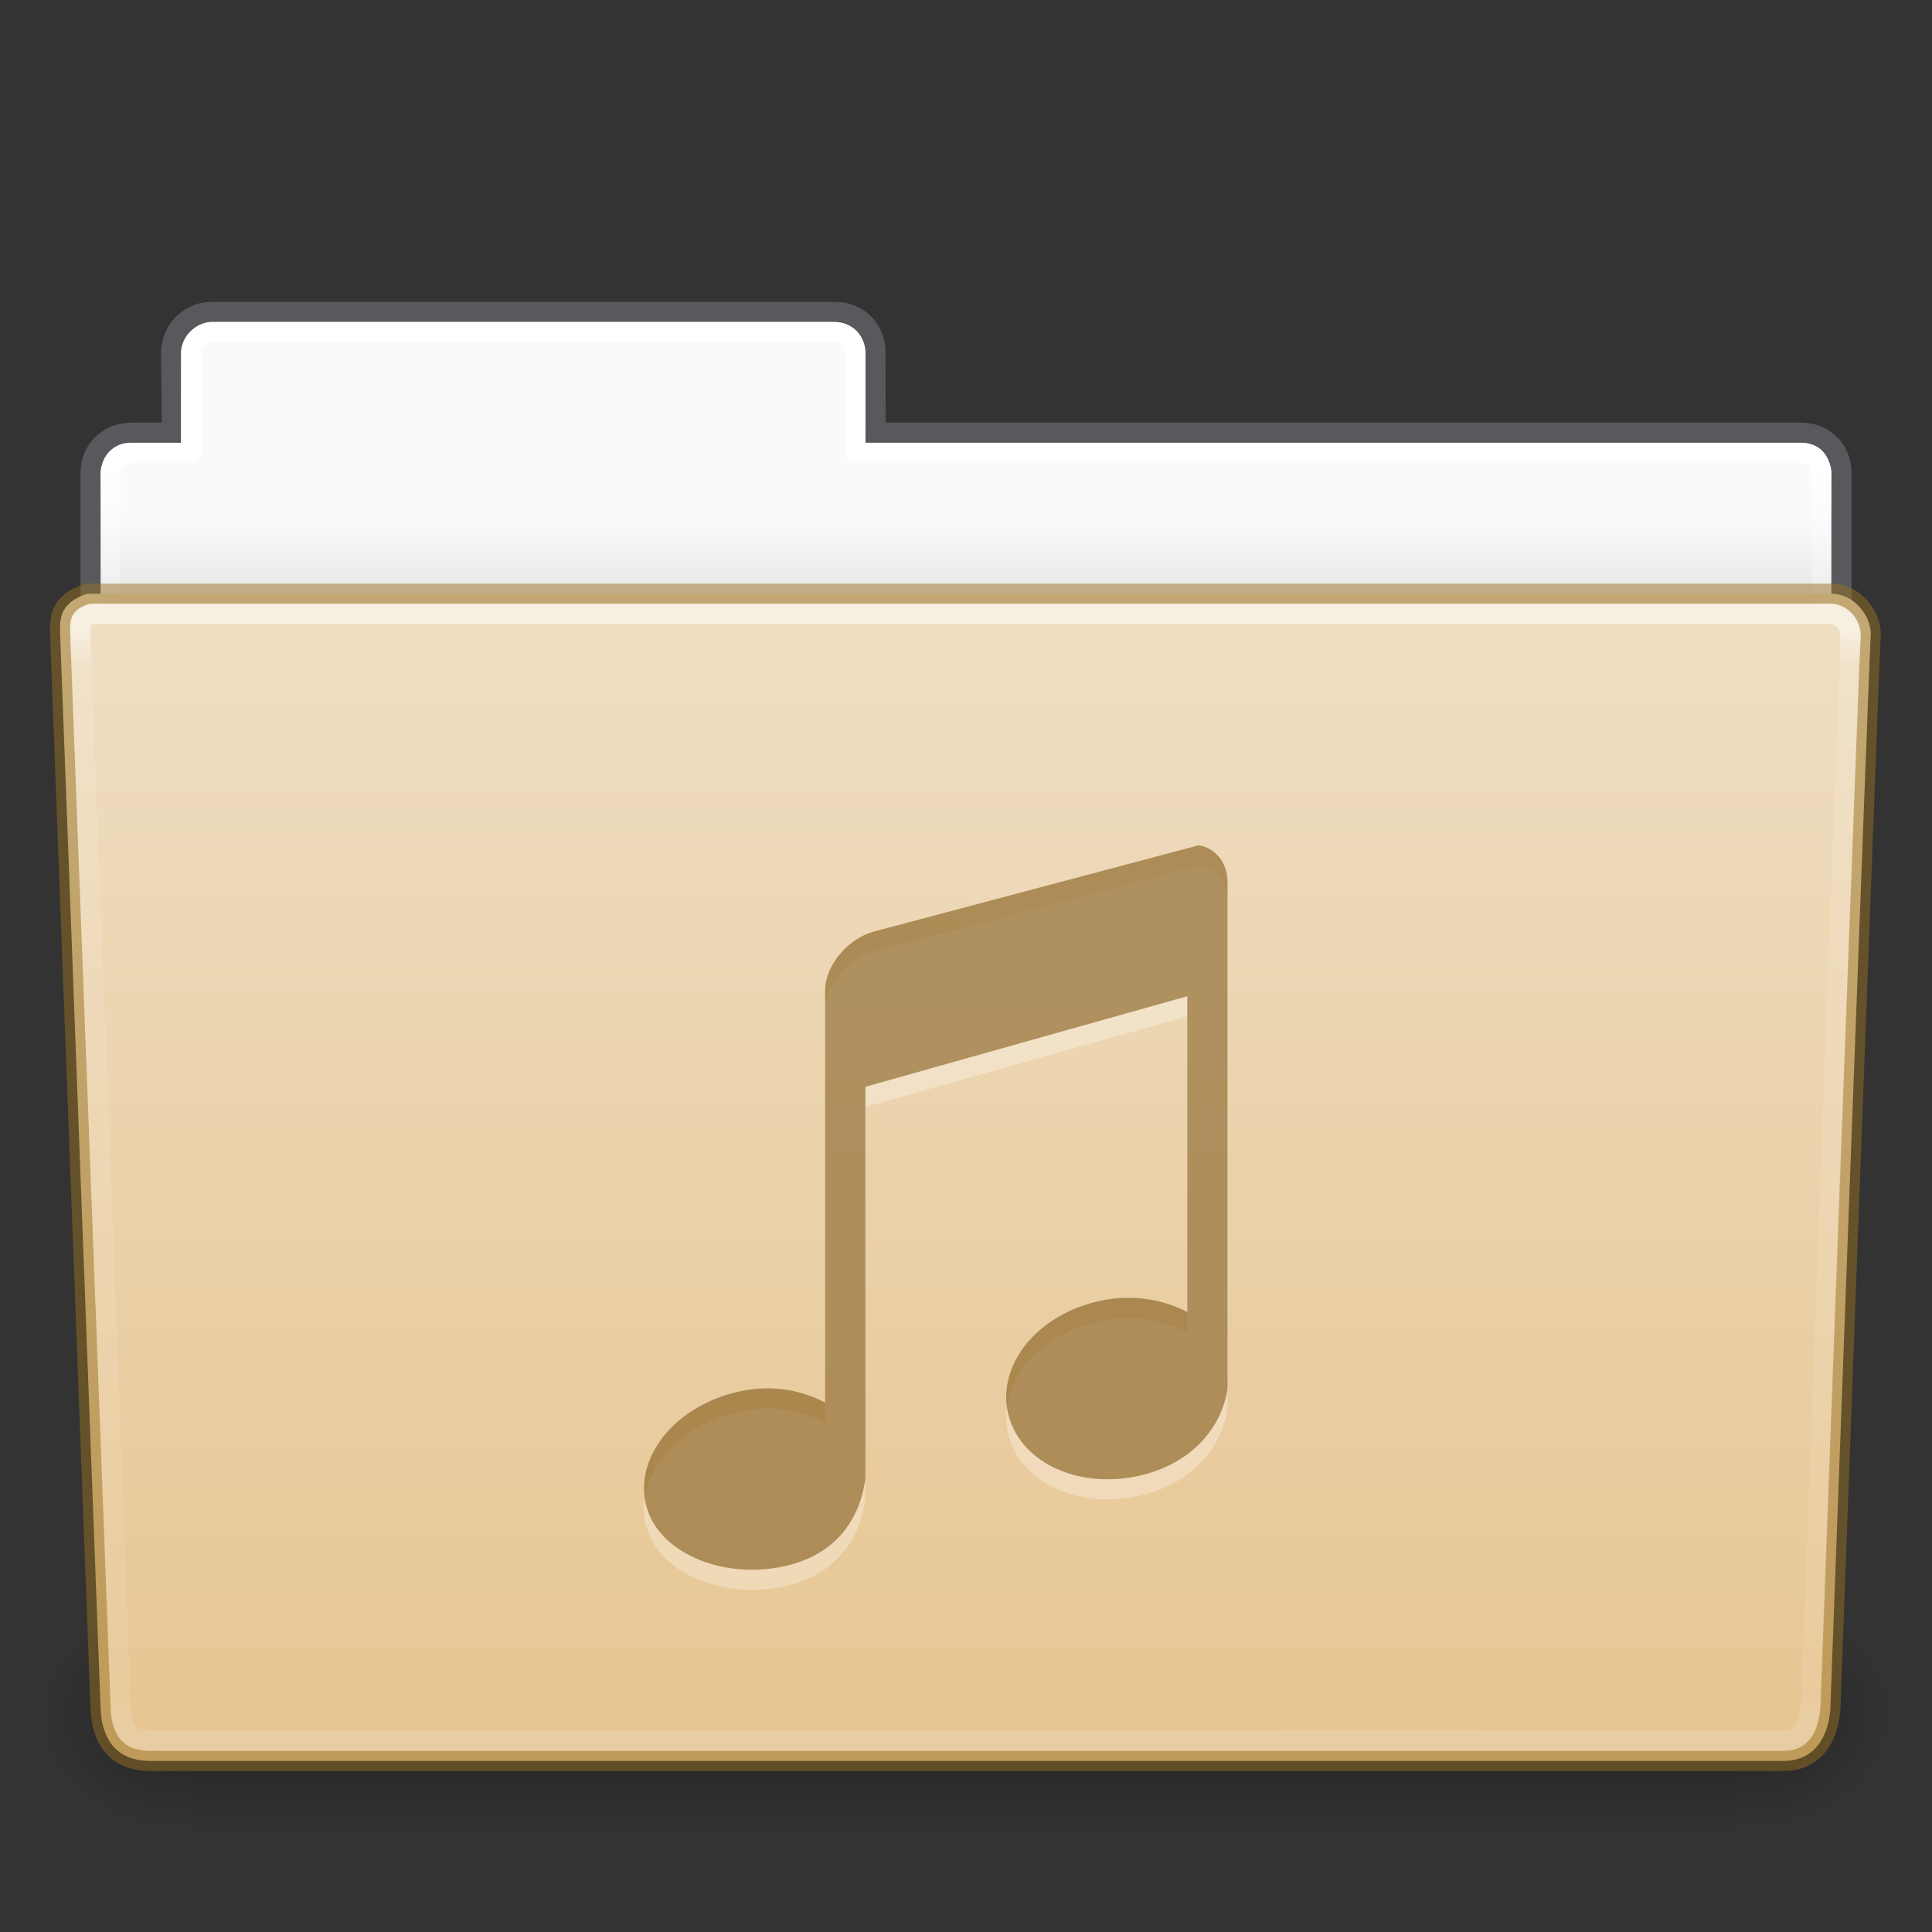 <?xml version="1.0" encoding="UTF-8" standalone="no"?>
<svg
   width="96"
   height="96"
   id="svg18157"
   version="1.1"
   sodipodi:docname="folder-music.svg"
   inkscape:version="1.1.2 (0a00cf5339, 2022-02-04)"
   xmlns:inkscape="http://www.inkscape.org/namespaces/inkscape"
   xmlns:sodipodi="http://sodipodi.sourceforge.net/DTD/sodipodi-0.dtd"
   xmlns:xlink="http://www.w3.org/1999/xlink"
   xmlns="http://www.w3.org/2000/svg"
   xmlns:svg="http://www.w3.org/2000/svg"
   xmlns:rdf="http://www.w3.org/1999/02/22-rdf-syntax-ns#"
   xmlns:cc="http://creativecommons.org/ns#"
   xmlns:dc="http://purl.org/dc/elements/1.1/">
  <rect width="100%" height="100%" fill="#333333" stroke="none"/>
  <sodipodi:namedview
     id="namedview58"
     pagecolor="#ffffff"
     bordercolor="#666666"
     borderopacity="1.0"
     inkscape:pageshadow="2"
     inkscape:pageopacity="0.0"
     inkscape:pagecheckerboard="0"
     showgrid="false"
     inkscape:zoom="5.6568543"
     inkscape:cx="38.006989"
     inkscape:cy="78.04691"
     inkscape:window-width="1396"
     inkscape:window-height="896"
     inkscape:window-x="522"
     inkscape:window-y="130"
     inkscape:window-maximized="0"
     inkscape:current-layer="g15726" />
  <defs
     id="defs18159">
    <linearGradient
       id="linearGradient5060-820-91-9-0">
      <stop
         id="stop2681-778-5-1"
         style="stop-color:#000000;stop-opacity:1"
         offset="0" />
      <stop
         id="stop2683-2-86-2"
         style="stop-color:#000000;stop-opacity:0"
         offset="1" />
    </linearGradient>
    <linearGradient
       id="linearGradient5048-585-73-1-5">
      <stop
         id="stop2667-99-4-6"
         style="stop-color:#000000;stop-opacity:0"
         offset="0" />
      <stop
         id="stop2669-5-9-4"
         style="stop-color:#000000;stop-opacity:1"
         offset="0.5" />
      <stop
         id="stop2671-56-4-2"
         style="stop-color:#000000;stop-opacity:0"
         offset="1" />
    </linearGradient>
    <linearGradient
       id="linearGradient4632-0-6-4-4-4">
      <stop
         offset="0"
         style="stop-color:#efdfc4;stop-opacity:1"
         id="stop4634-4-4-7-4" />
      <stop
         offset="1"
         style="stop-color:#e7c591;stop-opacity:1"
         id="stop4636-3-1-5-9" />
    </linearGradient>
    <linearGradient
       id="linearGradient14115">
      <stop
         id="stop14111"
         style="stop-color:#fafafa;stop-opacity:1"
         offset="0" />
      <stop
         id="stop14113"
         style="stop-color:#c9c9c9;stop-opacity:1"
         offset="1" />
    </linearGradient>
    <linearGradient
       id="linearGradient13782">
      <stop
         id="stop13774"
         style="stop-color:#ffffff;stop-opacity:1"
         offset="0" />
      <stop
         id="stop13776"
         style="stop-color:#ffffff;stop-opacity:0.235"
         offset="0.045" />
      <stop
         id="stop14817"
         style="stop-color:#ffffff;stop-opacity:1"
         offset="0.948" />
      <stop
         id="stop13778"
         style="stop-color:#ffffff;stop-opacity:0.157"
         offset="1" />
      <stop
         id="stop13780"
         style="stop-color:#ffffff;stop-opacity:0.392"
         offset="1" />
    </linearGradient>
    <linearGradient
       id="linearGradient9667">
      <stop
         offset="0"
         style="stop-color:#ffffff;stop-opacity:1"
         id="stop9659" />
      <stop
         offset="0.032"
         style="stop-color:#ffffff;stop-opacity:0.235"
         id="stop9661" />
      <stop
         offset="0.972"
         style="stop-color:#ffffff;stop-opacity:0.157"
         id="stop9663" />
      <stop
         offset="1"
         style="stop-color:#ebebeb;stop-opacity:0.392"
         id="stop9665" />
    </linearGradient>
    <linearGradient
       inkscape:collect="always"
       xlink:href="#linearGradient5048-585-73-1-5"
       id="linearGradient15728"
       gradientUnits="userSpaceOnUse"
       gradientTransform="matrix(0.159,0,0,0.049,-9.387,14.383)"
       x1="302.857"
       y1="366.648"
       x2="302.857"
       y2="609.505" />
    <radialGradient
       inkscape:collect="always"
       xlink:href="#linearGradient5060-820-91-9-0"
       id="radialGradient15730"
       gradientUnits="userSpaceOnUse"
       gradientTransform="matrix(0.062,0,0,0.049,49.221,14.383)"
       cx="605.714"
       cy="486.648"
       fx="605.714"
       fy="486.648"
       r="117.143" />
    <radialGradient
       inkscape:collect="always"
       xlink:href="#linearGradient5060-820-91-9-0"
       id="radialGradient15732"
       gradientUnits="userSpaceOnUse"
       gradientTransform="matrix(-0.062,0,0,0.049,46.779,14.383)"
       cx="605.714"
       cy="486.648"
       fx="605.714"
       fy="486.648"
       r="117.143" />
    <linearGradient
       inkscape:collect="always"
       xlink:href="#linearGradient14115"
       id="linearGradient15734"
       gradientUnits="userSpaceOnUse"
       gradientTransform="matrix(2.048,0,0,2.1,-105.45,-49.9)"
       x1="62.989"
       y1="13.734"
       x2="62.989"
       y2="18.176" />
    <linearGradient
       inkscape:collect="always"
       xlink:href="#linearGradient13782"
       id="linearGradient15736"
       gradientUnits="userSpaceOnUse"
       gradientTransform="matrix(1.849,0,0,2.222,4.714,-39.207)"
       x1="42.309"
       y1="6.923"
       x2="42.309"
       y2="34.815" />
    <linearGradient
       inkscape:collect="always"
       xlink:href="#linearGradient4632-0-6-4-4-4"
       id="linearGradient15738"
       gradientUnits="userSpaceOnUse"
       x1="45.148"
       y1="-17.722"
       x2="45.148"
       y2="40.251" />
    <linearGradient
       inkscape:collect="always"
       xlink:href="#linearGradient9667"
       id="linearGradient15740"
       gradientUnits="userSpaceOnUse"
       gradientTransform="matrix(1.964,0,0,2.029,-104.696,-50.622)"
       x1="97.539"
       y1="17.264"
       x2="97.539"
       y2="44.106" />
  </defs>
  <g
     id="g15726"
     transform="translate(0,47)">
    <rect
       style="display:inline;overflow:visible;visibility:visible;opacity:0.3;fill:url(#linearGradient15728);fill-opacity:1;fill-rule:nonzero;stroke:none;stroke-width:0.997;marker:none"
       id="rect15710"
       y="32.5"
       x="9.667"
       height="12"
       width="76.667" />
    <path
       style="display:inline;overflow:visible;visibility:visible;opacity:0.3;fill:url(#radialGradient15730);fill-opacity:1;fill-rule:nonzero;stroke:none;stroke-width:0.997;marker:none"
       id="path15712"
       d="m 86.333,32.5 c 0,0 0,11.999 0,11.999 C 89.505,44.522 94,41.811 94,38.499 94,35.187 90.461,32.5 86.333,32.5 Z" />
    <path
       style="display:inline;overflow:visible;visibility:visible;opacity:0.3;fill:url(#radialGradient15732);fill-opacity:1;fill-rule:nonzero;stroke:none;stroke-width:0.997;marker:none"
       id="path15714"
       d="m 9.667,32.5 c 0,0 0,11.999 0,11.999 C 6.495,44.522 2,41.811 2,38.499 2,35.187 5.539,32.5 9.667,32.5 Z" />
    <path
       id="path15716"
       d="m 10.5,-31.5 c -1.121,0 -2.013,0.933 -2,2.091 l 0.047,3.909 H 6.523 c -1.121,0 -2.023,0.842 -2.023,2 v 12.909 C 4.5,-9.433 5.402,-8.5 6.523,-8.5 H 89.477 c 1.121,0 2.023,-0.933 2.023,-2.091 v -12.909 c 0,-1.158 -0.879,-2 -2,-2 H 43.512 l -0.012,-4 c -0.003,-1.158 -0.879,-2 -2,-2 z"
       style="color:#000000;display:inline;overflow:visible;visibility:visible;opacity:0.5;fill:none;stroke:#7e8087;stroke-width:1;stroke-linecap:butt;stroke-linejoin:miter;stroke-miterlimit:4;stroke-dasharray:none;stroke-dashoffset:0;stroke-opacity:1;marker:none;enable-background:accumulate"
       sodipodi:nodetypes="sccssssssssccss" />
    <path
       id="path15718"
       d="m 10.5,-31 c -0.838,0 -1.5,0.832 -1.5,1.5 v 4.5 H 6.5 c -1.156,0 -1.5,1.08 -1.5,1.5 v 12.45 c 0,0.582 0.457,1.05 1.024,1.05 H 89.976 c 0.567,0 1.024,-0.468 1.024,-1.05 v -12.45 c 0,-0.672 -0.562,-1.5 -1.5,-1.5 H 43 v -4.5 c 0,-0.789 -0.693,-1.5 -1.5,-1.5 z"
       style="color:#000000;display:inline;overflow:visible;visibility:visible;fill:url(#linearGradient15734);fill-opacity:1;fill-rule:nonzero;stroke:none;stroke-width:1;marker:none;enable-background:accumulate"
       sodipodi:nodetypes="sscsssssssscsss" />
    <path
       id="path15720"
       d="m 10.5,-30.5 c -0.587,0.106 -0.95,0.448 -1,1 v 5 h -3 c -0.581,0.058 -0.949,0.353 -1,1 l -2e-7,10 H 90.5 v -10 c -0.094,-0.779 -0.497,-0.983 -1,-1 H 42.5 v -5 c -0.06,-0.637 -0.41,-0.952 -1,-1 z"
       style="color:#000000;display:inline;overflow:visible;visibility:visible;fill:none;stroke:url(#linearGradient15736);stroke-width:1;stroke-linecap:round;stroke-linejoin:round;stroke-miterlimit:4;stroke-dasharray:none;stroke-dashoffset:0;stroke-opacity:1;marker:none;enable-background:accumulate"
       sodipodi:nodetypes="ccccccccccccc" />
    <path
       d="m 4.325,-17.499 c -1.45,0.491 -1.325,1.368 -1.342,1.885 l 2.014,53.485 c 0.056,1.482 0.718,2.629 2.499,2.629 l 81.029,3.01e-4 c 1.919,0.046 2.431,-1.63 2.434,-2.901 0,0 1.928,-52.249 1.999,-53.103 0,-0.899 -0.833,-1.996 -1.959,-1.996 z"
       id="path15722"
       style="opacity:1;fill:url(#linearGradient15738);fill-opacity:1;stroke:#987124;stroke-width:1;stroke-linecap:round;stroke-linejoin:round;stroke-miterlimit:4;stroke-dashoffset:0;stroke-opacity:0.498" />
    <path
       id="path15724"
       d="M 5,-16.5 C 4.193,-16.534 3.923,-16.238 4,-15.5 4.579,1.336 5.437,21.443 6.014,38.278 6.265,39.294 6.514,39.516 8,39.5 c 25.954,0.015 54.546,-0.015 80.5,0 0.876,-0.01 1.333,-0.395 1.5,-2 0.63,-16.852 1.95,-52.8 1.95,-52.8 0.01,-0.764 -0.448,-1.297 -1.45,-1.2 z"
       style="display:inline;overflow:visible;visibility:visible;opacity:0.5;fill:none;stroke:url(#linearGradient15740);stroke-width:1;stroke-linecap:round;stroke-linejoin:round;stroke-miterlimit:4;stroke-dasharray:none;stroke-dashoffset:0;stroke-opacity:1;marker:none;enable-background:accumulate" />
    <g
       style="color:#000000;display:inline;overflow:visible;visibility:visible;opacity:0.3;fill:#ffffff;fill-opacity:1;fill-rule:nonzero;stroke:none;stroke-width:1.7;marker:none;enable-background:accumulate"
       id="layer1-9-4-1-5"
       transform="matrix(2.288,0,0,2.249,29.698,-2)">
      <path
         style="color:#000000;display:inline;overflow:visible;visibility:visible;fill:#ffffff;fill-opacity:1;fill-rule:nonzero;stroke:none;stroke-width:1.7;marker:none;enable-background:accumulate"
         id="rect2996-4-03-7"
         d="M 13.054,-0.889 6,1.017 c -0.554,0.148 -1.061,0.739 -1.061,1.312 V 11.423 C 4.377,11.129 3.717,11.01 2.969,11.204 c -1.35,0.351 -2.196,1.484 -1.906,2.531 0.289,1.047 1.74,1.632 3.09,1.281 1.077,-0.28 1.542,-1.064 1.661,-1.899 V 4.447 L 12.805,2.446 V 9.423 C 12.243,9.129 11.542,9.01 10.794,9.204 9.444,9.555 8.642,10.689 8.931,11.736 c 0.289,1.047 1.575,1.632 2.925,1.281 1.077,-0.28 1.704,-1.065 1.823,-1.9 V -0.077 c 0,-0.43 -0.266,-0.752 -0.625,-0.812 z" />
    </g>
    <g
       style="color:#000000;display:inline;overflow:visible;visibility:visible;fill:#7e5514;fill-opacity:0.973;fill-rule:nonzero;stroke:none;stroke-width:1.7;marker:none;enable-background:accumulate;opacity:0.6"
       id="layer1-9-4-1"
       transform="matrix(2.288,0,0,2.249,29.698,-3)">
      <path
         style="color:#000000;display:inline;overflow:visible;visibility:visible;fill:#7e5514;fill-opacity:0.973;fill-rule:nonzero;stroke:none;stroke-width:1.7;marker:none;enable-background:accumulate"
         id="rect2996-4-03"
         d="M 13.054,-0.889 6,1.017 c -0.554,0.148 -1.061,0.739 -1.061,1.312 V 11.423 C 4.377,11.129 3.717,11.01 2.969,11.204 c -1.35,0.351 -2.196,1.484 -1.906,2.531 0.289,1.047 1.74,1.632 3.09,1.281 1.077,-0.28 1.542,-1.064 1.661,-1.899 V 4.447 L 12.805,2.446 V 9.423 C 12.243,9.129 11.542,9.01 10.794,9.204 9.444,9.555 8.642,10.689 8.931,11.736 c 0.289,1.047 1.575,1.632 2.925,1.281 1.077,-0.28 1.704,-1.065 1.823,-1.9 V -0.077 c 0,-0.43 -0.266,-0.752 -0.625,-0.812 z" />
    </g>
  </g>
</svg>
